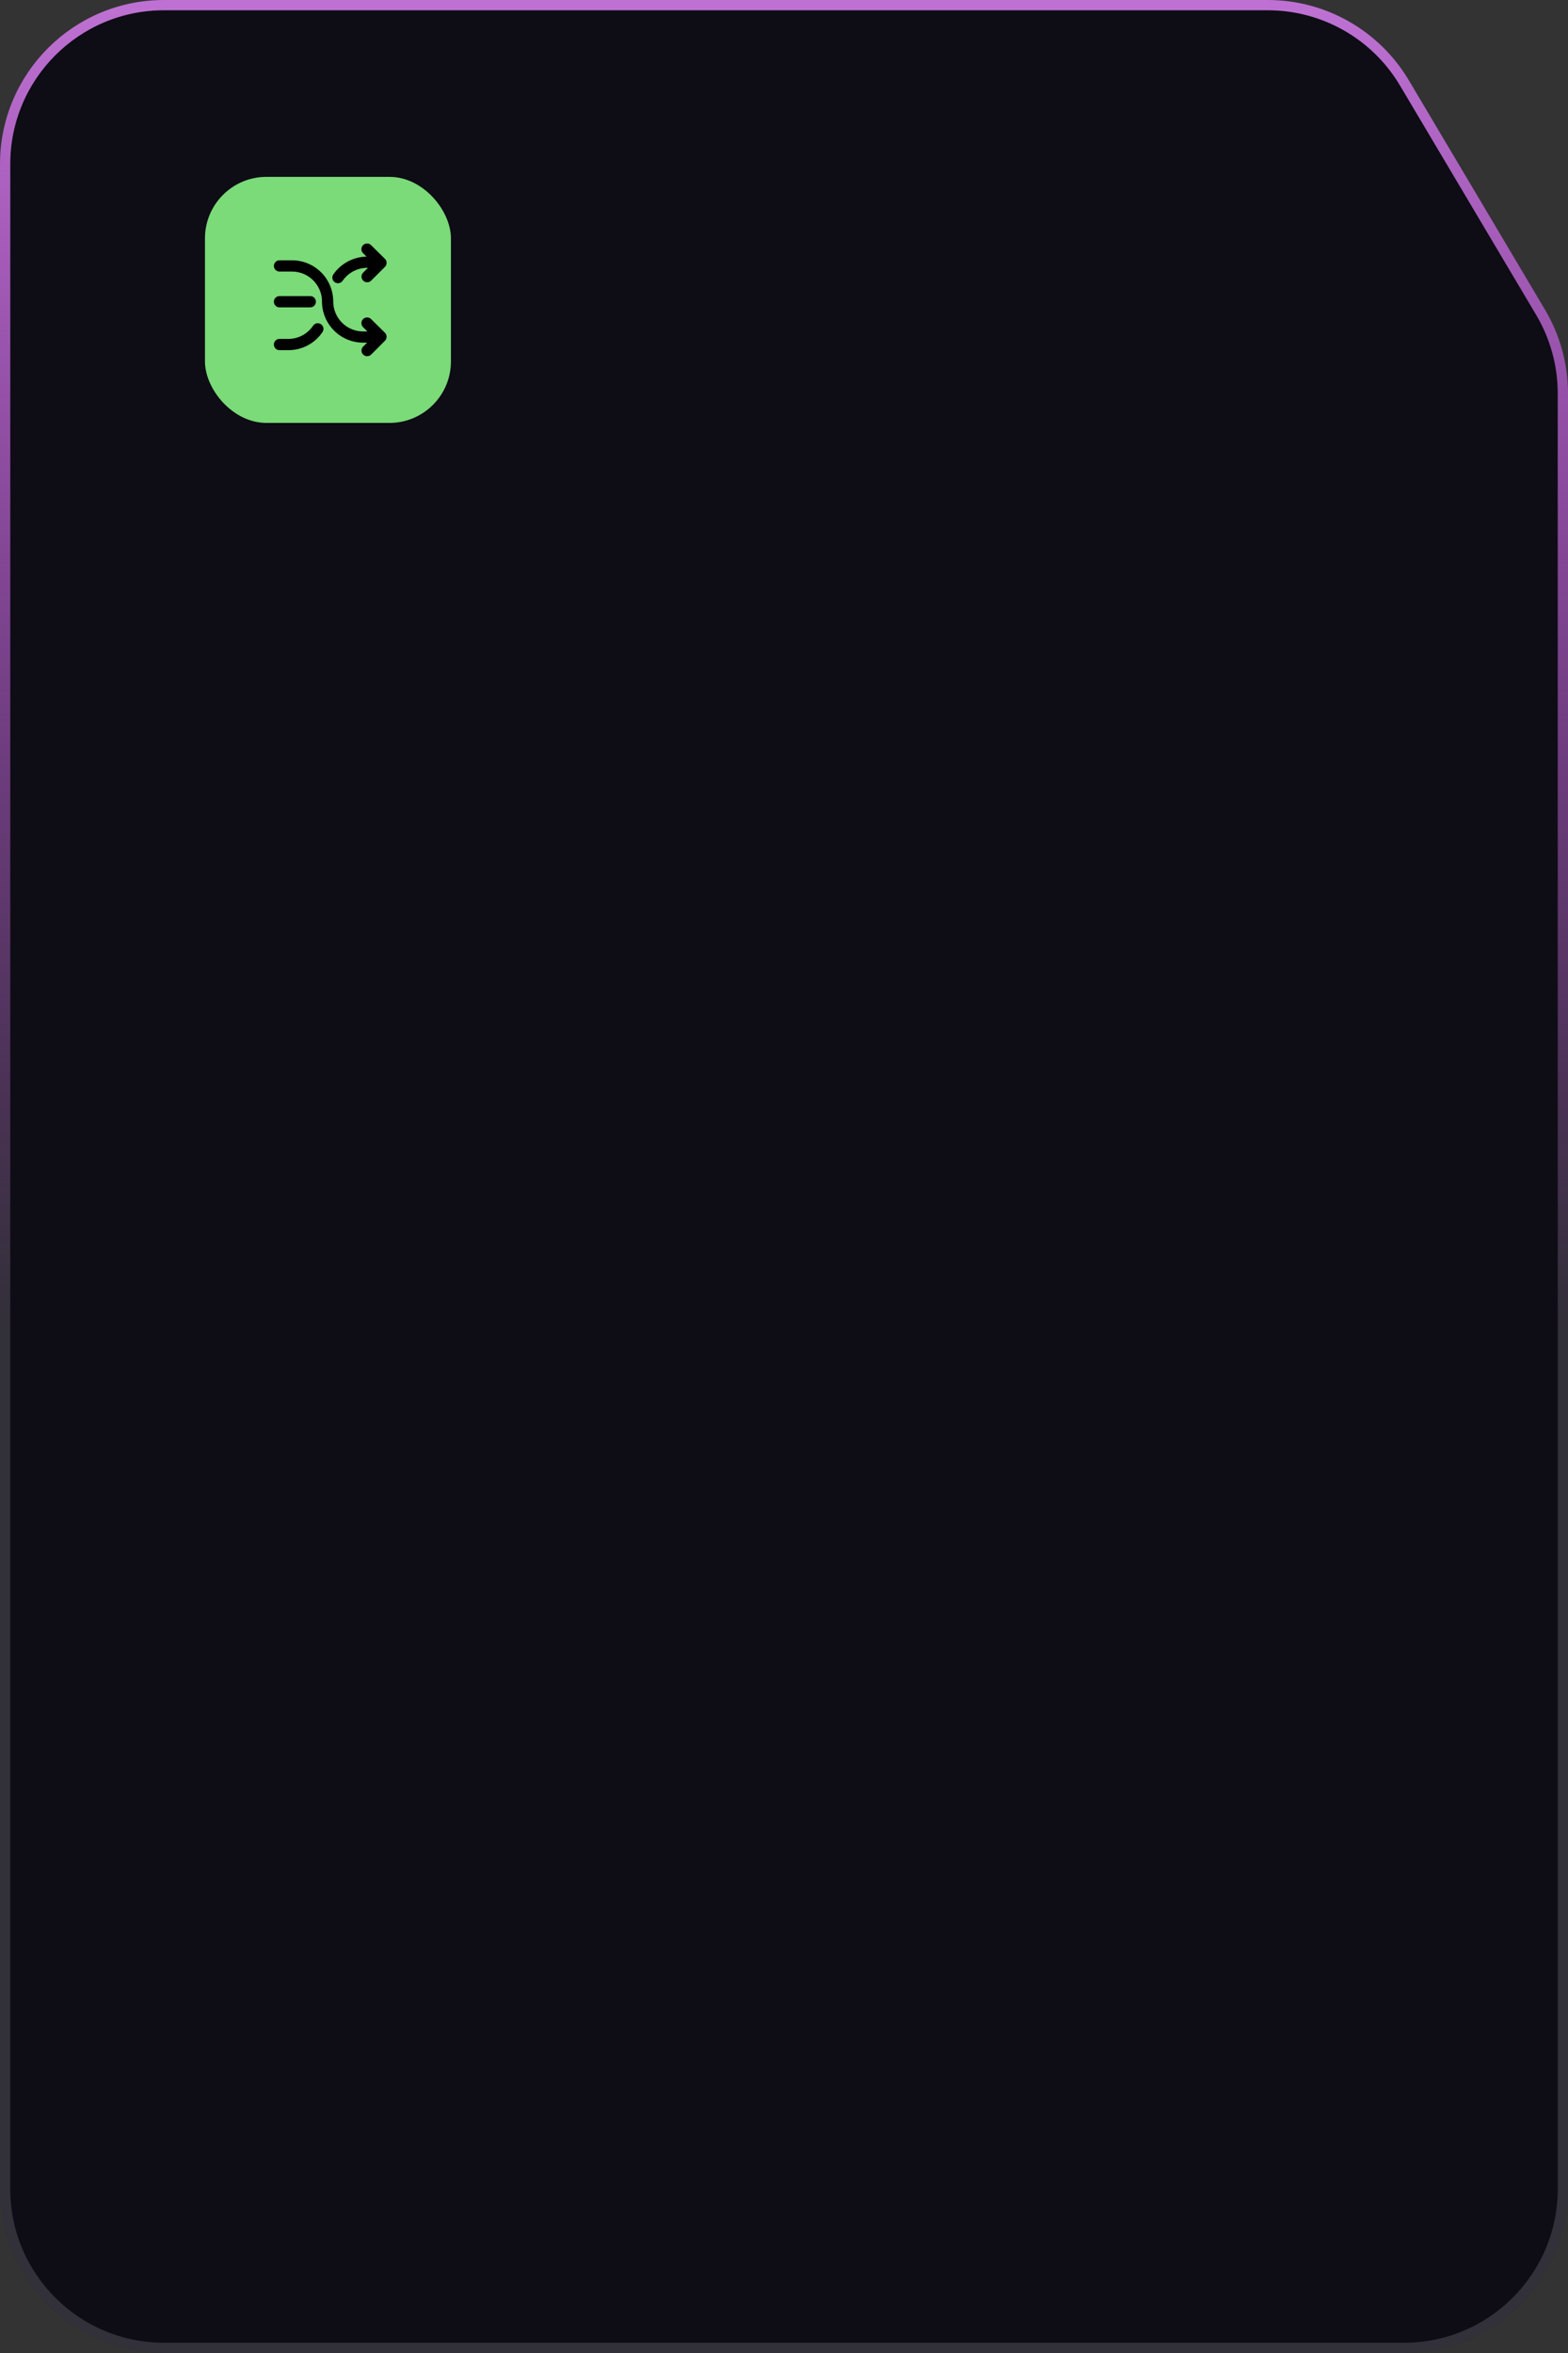 <svg width="306" height="459" viewBox="0 0 306 459" fill="none" xmlns="http://www.w3.org/2000/svg">
<rect x="0" y="0" width="306" height="459" fill="#333333" stroke="none"/>
<g clip-path="url(#clip0_131_531)">
<path d="M247.421 0H32C14.327 0 0 14.327 0 32V427C0 444.673 14.327 459 32 459H274C291.673 459 306 444.673 306 427V76.753C306 71.002 304.45 65.358 301.513 60.413L274.934 15.66C269.168 5.951 258.713 0 247.421 0Z" fill="#0E0C15"/>
<path d="M32 1H247.421C258.36 1 268.489 6.765 274.075 16.17L300.654 60.924C303.499 65.714 305 71.182 305 76.753V427C305 444.121 291.121 458 274 458H32C14.879 458 1 444.121 1 427V32C1 14.879 14.879 1 32 1Z" stroke="white" stroke-opacity="0.15" stroke-width="2"/>
<path d="M32 1H247.421C258.36 1 268.489 6.765 274.075 16.17L300.654 60.924C303.499 65.714 305 71.182 305 76.753V427C305 444.121 291.121 458 274 458H32C14.879 458 1 444.121 1 427V32C1 14.879 14.879 1 32 1Z" stroke="url(#paint0_linear_131_531)" stroke-opacity="0.85" stroke-width="2"/>
<rect x="40" y="34.5" width="48" height="48" rx="12" fill="#7ADB78"/>
<path d="M72.423 62.248C72.215 62.04 71.932 61.923 71.638 61.923C71.344 61.923 71.061 62.04 70.853 62.248C70.645 62.456 70.528 62.739 70.528 63.033C70.528 63.327 70.645 63.61 70.853 63.818L71.697 64.662H70.869C70.101 64.661 69.342 64.508 68.633 64.214C67.924 63.919 67.281 63.488 66.739 62.945C66.197 62.401 65.767 61.756 65.475 61.047C65.182 60.338 65.032 59.578 65.033 58.81C65.03 56.68 64.182 54.639 62.676 53.133C61.17 51.627 59.129 50.779 56.999 50.776H54.546C54.255 50.776 53.975 50.892 53.769 51.098C53.563 51.304 53.447 51.584 53.447 51.875C53.447 52.167 53.563 52.446 53.769 52.652C53.975 52.858 54.255 52.974 54.546 52.974H56.999C58.546 52.976 60.029 53.592 61.123 54.686C62.217 55.78 62.833 57.263 62.835 58.81C62.838 60.94 63.685 62.981 65.192 64.487C66.697 65.993 68.739 66.841 70.869 66.844H71.654L70.869 67.605C70.715 67.759 70.61 67.956 70.567 68.17C70.525 68.384 70.548 68.605 70.632 68.806C70.716 69.008 70.858 69.179 71.04 69.299C71.222 69.419 71.436 69.483 71.654 69.481C71.799 69.483 71.944 69.456 72.079 69.4C72.214 69.345 72.336 69.263 72.439 69.159L75.119 66.479C75.223 66.376 75.306 66.254 75.362 66.119C75.418 65.984 75.447 65.84 75.447 65.694C75.447 65.548 75.418 65.403 75.362 65.269C75.306 65.134 75.223 65.012 75.119 64.909L72.423 62.248ZM62.631 63.241C62.511 63.16 62.377 63.103 62.236 63.074C62.094 63.045 61.948 63.044 61.807 63.072C61.665 63.099 61.53 63.154 61.409 63.234C61.289 63.313 61.185 63.416 61.104 63.535C60.571 64.328 59.85 64.978 59.006 65.427C58.162 65.876 57.221 66.111 56.265 66.11H54.546C54.255 66.11 53.975 66.226 53.769 66.432C53.563 66.638 53.447 66.917 53.447 67.209C53.447 67.5 53.563 67.78 53.769 67.986C53.975 68.192 54.255 68.308 54.546 68.308H56.265C57.582 68.312 58.879 67.992 60.043 67.376C61.206 66.76 62.2 65.867 62.937 64.775C63.019 64.655 63.076 64.519 63.104 64.377C63.133 64.234 63.133 64.087 63.105 63.944C63.076 63.801 63.02 63.666 62.938 63.545C62.857 63.424 62.753 63.321 62.631 63.241Z" fill="black"/>
<path d="M54.546 59.956H60.551C60.842 59.956 61.122 59.84 61.328 59.634C61.534 59.428 61.65 59.149 61.65 58.857C61.65 58.566 61.534 58.286 61.328 58.08C61.122 57.874 60.842 57.758 60.551 57.758H54.546C54.255 57.758 53.975 57.874 53.769 58.08C53.563 58.286 53.447 58.566 53.447 58.857C53.447 59.149 53.563 59.428 53.769 59.634C53.975 59.84 54.255 59.956 54.546 59.956ZM65.335 55.058C65.519 55.183 65.736 55.25 65.959 55.251C66.137 55.251 66.313 55.208 66.471 55.126C66.629 55.043 66.765 54.923 66.866 54.776C67.402 53.995 68.12 53.356 68.959 52.914C69.797 52.472 70.73 52.241 71.677 52.24H71.811L70.869 53.182C70.715 53.336 70.61 53.533 70.567 53.747C70.525 53.961 70.548 54.182 70.632 54.383C70.716 54.585 70.858 54.756 71.04 54.876C71.222 54.996 71.436 55.06 71.654 55.058C71.799 55.06 71.944 55.033 72.079 54.977C72.214 54.922 72.336 54.84 72.439 54.736L75.119 52.06C75.223 51.957 75.306 51.835 75.362 51.7C75.418 51.566 75.447 51.421 75.447 51.275C75.447 51.129 75.418 50.984 75.362 50.849C75.306 50.715 75.223 50.593 75.119 50.49L72.423 47.825C72.215 47.617 71.932 47.5 71.638 47.5C71.344 47.5 71.061 47.617 70.853 47.825C70.645 48.033 70.528 48.316 70.528 48.61C70.528 48.904 70.645 49.187 70.853 49.395L71.524 50.062C70.243 50.085 68.987 50.413 67.858 51.019C66.73 51.625 65.763 52.492 65.037 53.547C64.879 53.788 64.823 54.081 64.878 54.363C64.934 54.646 65.098 54.895 65.335 55.058Z" fill="black"/>
</g>
<defs>
<linearGradient id="paint0_linear_131_531" x1="153" y1="0" x2="153" y2="459" gradientUnits="userSpaceOnUse">
<stop stop-color="#D77DEE"/>
<stop offset="0.563" stop-color="#D633FF" stop-opacity="0"/>
</linearGradient>
<clipPath id="clip0_131_531">
<rect width="306" height="459" fill="white"/>
</clipPath>
</defs>
</svg>
